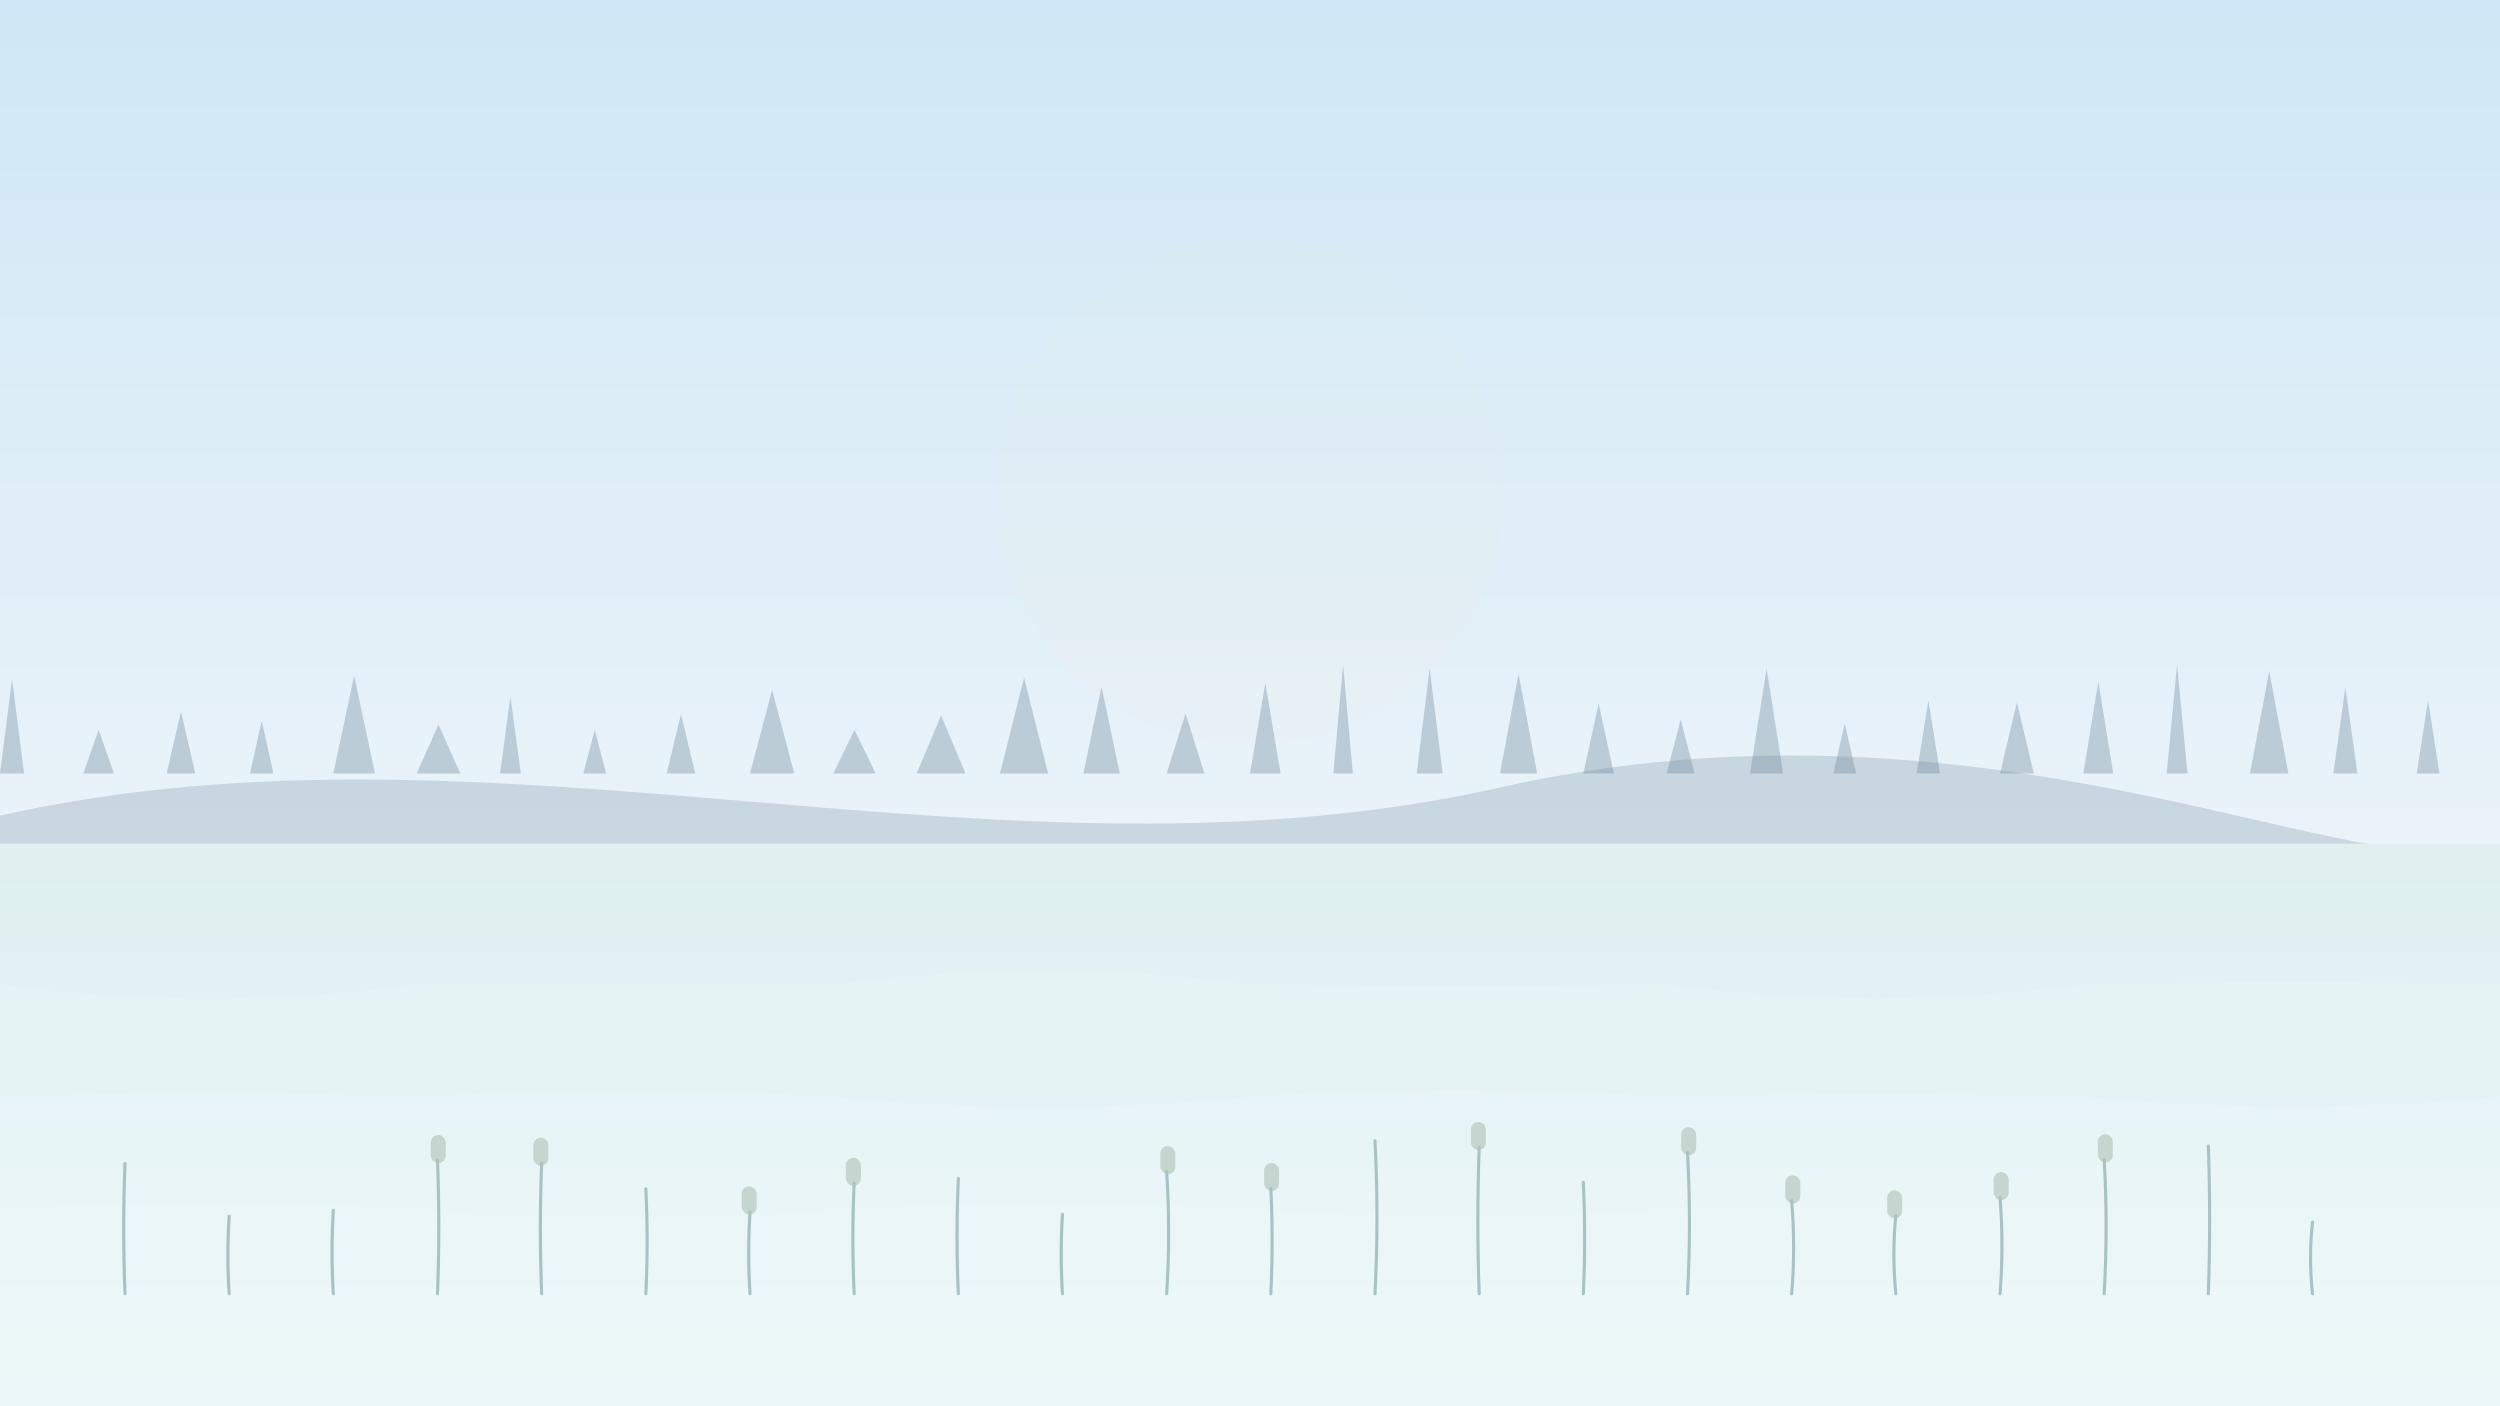 <svg xmlns="http://www.w3.org/2000/svg" width="3840" height="2160" viewBox="0 0 3840 2160" preserveAspectRatio="xMidYMid slice">
  <defs>
    <linearGradient id="sky" x1="0" y1="0" x2="0" y2="1">
      <stop offset="0%" stop-color="#CFE7F6"/>
      <stop offset="100%" stop-color="#EAF3F9"/>
    </linearGradient>
    <linearGradient id="water" x1="0" y1="0" x2="0" y2="1">
      <stop offset="0%" stop-color="#CFE8EA"/>
      <stop offset="100%" stop-color="#DCEFF4"/>
    </linearGradient>
    <filter id="softBlur" x="-20%" y="-20%" width="140%" height="140%">
      <feGaussianBlur stdDeviation="7.68" />
    </filter>
  </defs>

  <!-- Sky -->
  <rect width="100%" height="1296.0" fill="url(#sky)"/>

  <!-- Subtle sun glow -->
  <circle cx="1920.0" cy="756.0" r="388.8" fill="#FCD9A3" opacity="0.18" filter="url(#softBlur)"/>

  <!-- Distant hills -->
  <path d="M0 1252.80 C 768.00 1080.00, 1536.00 1382.40, 2304.00 1209.60
           S 3648.00 1382.40, 3840.00 1296.00 L 3840 2160 L 0 2160 Z" fill="#6A8599" opacity="0.25"/>

  <!-- Treeline -->
  <path d="M0 1188.0 L 18.5 1043.0 L 37 1188.0 Z M128 1188.0 L 151.5 1121.0 L 175 1188.0 Z M256 1188.0 L 278.0 1093.0 L 300 1188.0 Z M384 1188.0 L 402.0 1107.0 L 420 1188.0 Z M512 1188.0 L 544.0 1038.0 L 576 1188.0 Z M640 1188.0 L 673.5 1113.0 L 707 1188.0 Z M768 1188.0 L 784.0 1070.0 L 800 1188.0 Z M896 1188.0 L 913.5 1121.0 L 931 1188.0 Z M1024 1188.0 L 1046.0 1097.0 L 1068 1188.0 Z M1152 1188.0 L 1186.0 1060.0 L 1220 1188.0 Z M1280 1188.0 L 1312.5 1121.0 L 1345 1188.0 Z M1408 1188.0 L 1445.5 1099.0 L 1483 1188.0 Z M1536 1188.0 L 1573.0 1041.0 L 1610 1188.0 Z M1664 1188.0 L 1692.0 1055.0 L 1720 1188.0 Z M1792 1188.0 L 1821.0 1096.0 L 1850 1188.0 Z M1920 1188.0 L 1943.5 1049.0 L 1967 1188.0 Z M2048 1188.0 L 2063.0 1021.0 L 2078 1188.0 Z M2176 1188.0 L 2196.0 1027.0 L 2216 1188.0 Z M2304 1188.0 L 2332.5 1035.0 L 2361 1188.0 Z M2432 1188.0 L 2455.5 1081.0 L 2479 1188.0 Z M2560 1188.0 L 2581.5 1105.0 L 2603 1188.0 Z M2688 1188.0 L 2713.5 1027.0 L 2739 1188.0 Z M2816 1188.0 L 2833.5 1111.0 L 2851 1188.0 Z M2944 1188.0 L 2962.0 1076.0 L 2980 1188.0 Z M3072 1188.0 L 3098.0 1079.0 L 3124 1188.0 Z M3200 1188.0 L 3223.0 1047.0 L 3246 1188.0 Z M3328 1188.0 L 3344.0 1021.0 L 3360 1188.0 Z M3456 1188.0 L 3485.5 1031.0 L 3515 1188.0 Z M3584 1188.0 L 3602.5 1056.0 L 3621 1188.0 Z M3712 1188.0 L 3729.5 1076.0 L 3747 1188.0 Z M3840 1188.0 L 3864.0 1054.0 L 3888 1188.0 Z" fill="#6A8599" opacity="0.35"/>

  <!-- Water -->
  <rect y="1296.0" width="100%" height="864.0" fill="url(#water)"/>

  <!-- Gentle waves layers -->
  <path d="M 0 1512.0 Q 320.00 1555.18, 640.00 1512.00 Q 960.00 1509.48, 1280.00 1512.00 Q 1600.00 1468.97, 1920.00 1512.00 Q 2240.00 1517.03, 2560.00 1512.00 Q 2880.00 1554.74, 3200.00 1512.00 Q 3520.00 1504.47, 3840.00 1512.00 L 3840 2160 L 0 2160 Z" fill="#ffffff" opacity="0.10"/>
  <path d="M 0 1684.8 Q 320.00 1673.43, 640.00 1684.80 Q 960.00 1666.96, 1280.00 1684.80 Q 1600.00 1717.17, 1920.00 1684.80 Q 2240.00 1664.55, 2560.00 1684.80 Q 2880.00 1676.27, 3200.00 1684.80 Q 3520.00 1715.09, 3840.00 1684.80 L 3840 2160 L 0 2160 Z" fill="#ffffff" opacity="0.07"/>
  <path d="M 0 1857.6 Q 320.00 1832.13, 640.00 1857.60 Q 960.00 1883.21, 1280.00 1857.60 Q 1600.00 1834.80, 1920.00 1857.60 Q 2240.00 1874.96, 2560.00 1857.60 Q 2880.00 1847.70, 3200.00 1857.60 Q 3520.00 1858.91, 3840.00 1857.60 L 3840 2160 L 0 2160 Z" fill="#ffffff" opacity="0.05"/>

  <!-- Foreground reeds & cattails -->
  <path d="M192 1987.2 q -4 -100.0 0 -200" stroke="#7DA1A8" stroke-width="4.8" fill="none" stroke-linecap="round"/>
<path d="M352 1987.2 q -4 -59.5 0 -119" stroke="#7DA1A8" stroke-width="4.8" fill="none" stroke-linecap="round"/>
<path d="M512 1987.2 q -4 -64.0 0 -128" stroke="#7DA1A8" stroke-width="4.8" fill="none" stroke-linecap="round"/>
<path d="M672 1987.2 q 4 -102.5 0 -205" stroke="#7DA1A8" stroke-width="4.8" fill="none" stroke-linecap="round"/>
<rect x="661.68" y="1743.32" width="23.04" height="43.2" rx="11.52" fill="#869E8C" opacity="0.6"/>
<path d="M832 1987.2 q -4 -100.5 0 -201" stroke="#7DA1A8" stroke-width="4.8" fill="none" stroke-linecap="round"/>
<rect x="819.28" y="1747.32" width="23.04" height="43.2" rx="11.52" fill="#869E8C" opacity="0.6"/>
<path d="M992 1987.2 q 4 -80.5 0 -161" stroke="#7DA1A8" stroke-width="4.8" fill="none" stroke-linecap="round"/>
<path d="M1152 1987.2 q -4 -63.0 0 -126" stroke="#7DA1A8" stroke-width="4.8" fill="none" stroke-linecap="round"/>
<rect x="1139.28" y="1822.32" width="23.04" height="43.2" rx="11.52" fill="#869E8C" opacity="0.6"/>
<path d="M1312 1987.2 q -4 -85.0 0 -170" stroke="#7DA1A8" stroke-width="4.8" fill="none" stroke-linecap="round"/>
<rect x="1299.28" y="1778.32" width="23.04" height="43.2" rx="11.52" fill="#869E8C" opacity="0.6"/>
<path d="M1472 1987.2 q -4 -88.5 0 -177" stroke="#7DA1A8" stroke-width="4.8" fill="none" stroke-linecap="round"/>
<path d="M1632 1987.2 q -4 -61.0 0 -122" stroke="#7DA1A8" stroke-width="4.8" fill="none" stroke-linecap="round"/>
<path d="M1792 1987.2 q 6 -94.0 0 -188" stroke="#7DA1A8" stroke-width="4.8" fill="none" stroke-linecap="round"/>
<rect x="1782.28" y="1760.32" width="23.04" height="43.2" rx="11.52" fill="#869E8C" opacity="0.6"/>
<path d="M1952 1987.2 q 4 -81.0 0 -162" stroke="#7DA1A8" stroke-width="4.8" fill="none" stroke-linecap="round"/>
<rect x="1941.68" y="1786.32" width="23.04" height="43.2" rx="11.52" fill="#869E8C" opacity="0.6"/>
<path d="M2112 1987.2 q 6 -117.5 0 -235" stroke="#7DA1A8" stroke-width="4.8" fill="none" stroke-linecap="round"/>
<path d="M2272 1987.2 q -4 -112.5 0 -225" stroke="#7DA1A8" stroke-width="4.8" fill="none" stroke-linecap="round"/>
<rect x="2259.28" y="1723.32" width="23.04" height="43.2" rx="11.52" fill="#869E8C" opacity="0.6"/>
<path d="M2432 1987.2 q 4 -85.5 0 -171" stroke="#7DA1A8" stroke-width="4.8" fill="none" stroke-linecap="round"/>
<path d="M2592 1987.2 q 6 -108.5 0 -217" stroke="#7DA1A8" stroke-width="4.8" fill="none" stroke-linecap="round"/>
<rect x="2582.28" y="1731.32" width="23.04" height="43.2" rx="11.52" fill="#869E8C" opacity="0.6"/>
<path d="M2752 1987.2 q 6 -71.5 0 -143" stroke="#7DA1A8" stroke-width="4.8" fill="none" stroke-linecap="round"/>
<rect x="2742.28" y="1805.32" width="23.04" height="43.2" rx="11.52" fill="#869E8C" opacity="0.6"/>
<path d="M2912 1987.2 q -6 -60.0 0 -120" stroke="#7DA1A8" stroke-width="4.8" fill="none" stroke-linecap="round"/>
<rect x="2898.68" y="1828.32" width="23.04" height="43.2" rx="11.52" fill="#869E8C" opacity="0.6"/>
<path d="M3072 1987.2 q 6 -74.0 0 -148" stroke="#7DA1A8" stroke-width="4.8" fill="none" stroke-linecap="round"/>
<rect x="3062.28" y="1800.32" width="23.04" height="43.2" rx="11.52" fill="#869E8C" opacity="0.6"/>
<path d="M3232 1987.2 q 6 -103.0 0 -206" stroke="#7DA1A8" stroke-width="4.8" fill="none" stroke-linecap="round"/>
<rect x="3222.28" y="1742.32" width="23.04" height="43.2" rx="11.52" fill="#869E8C" opacity="0.6"/>
<path d="M3392 1987.2 q 4 -113.5 0 -227" stroke="#7DA1A8" stroke-width="4.8" fill="none" stroke-linecap="round"/>
<path d="M3552 1987.2 q -6 -55.0 0 -110" stroke="#7DA1A8" stroke-width="4.8" fill="none" stroke-linecap="round"/>

  <!-- Soft fog strip to reduce contrast for UI readability -->
  <rect y="1296.0" width="100%" height="864.0" fill="rgba(255,255,255,0.35)"/>
</svg>